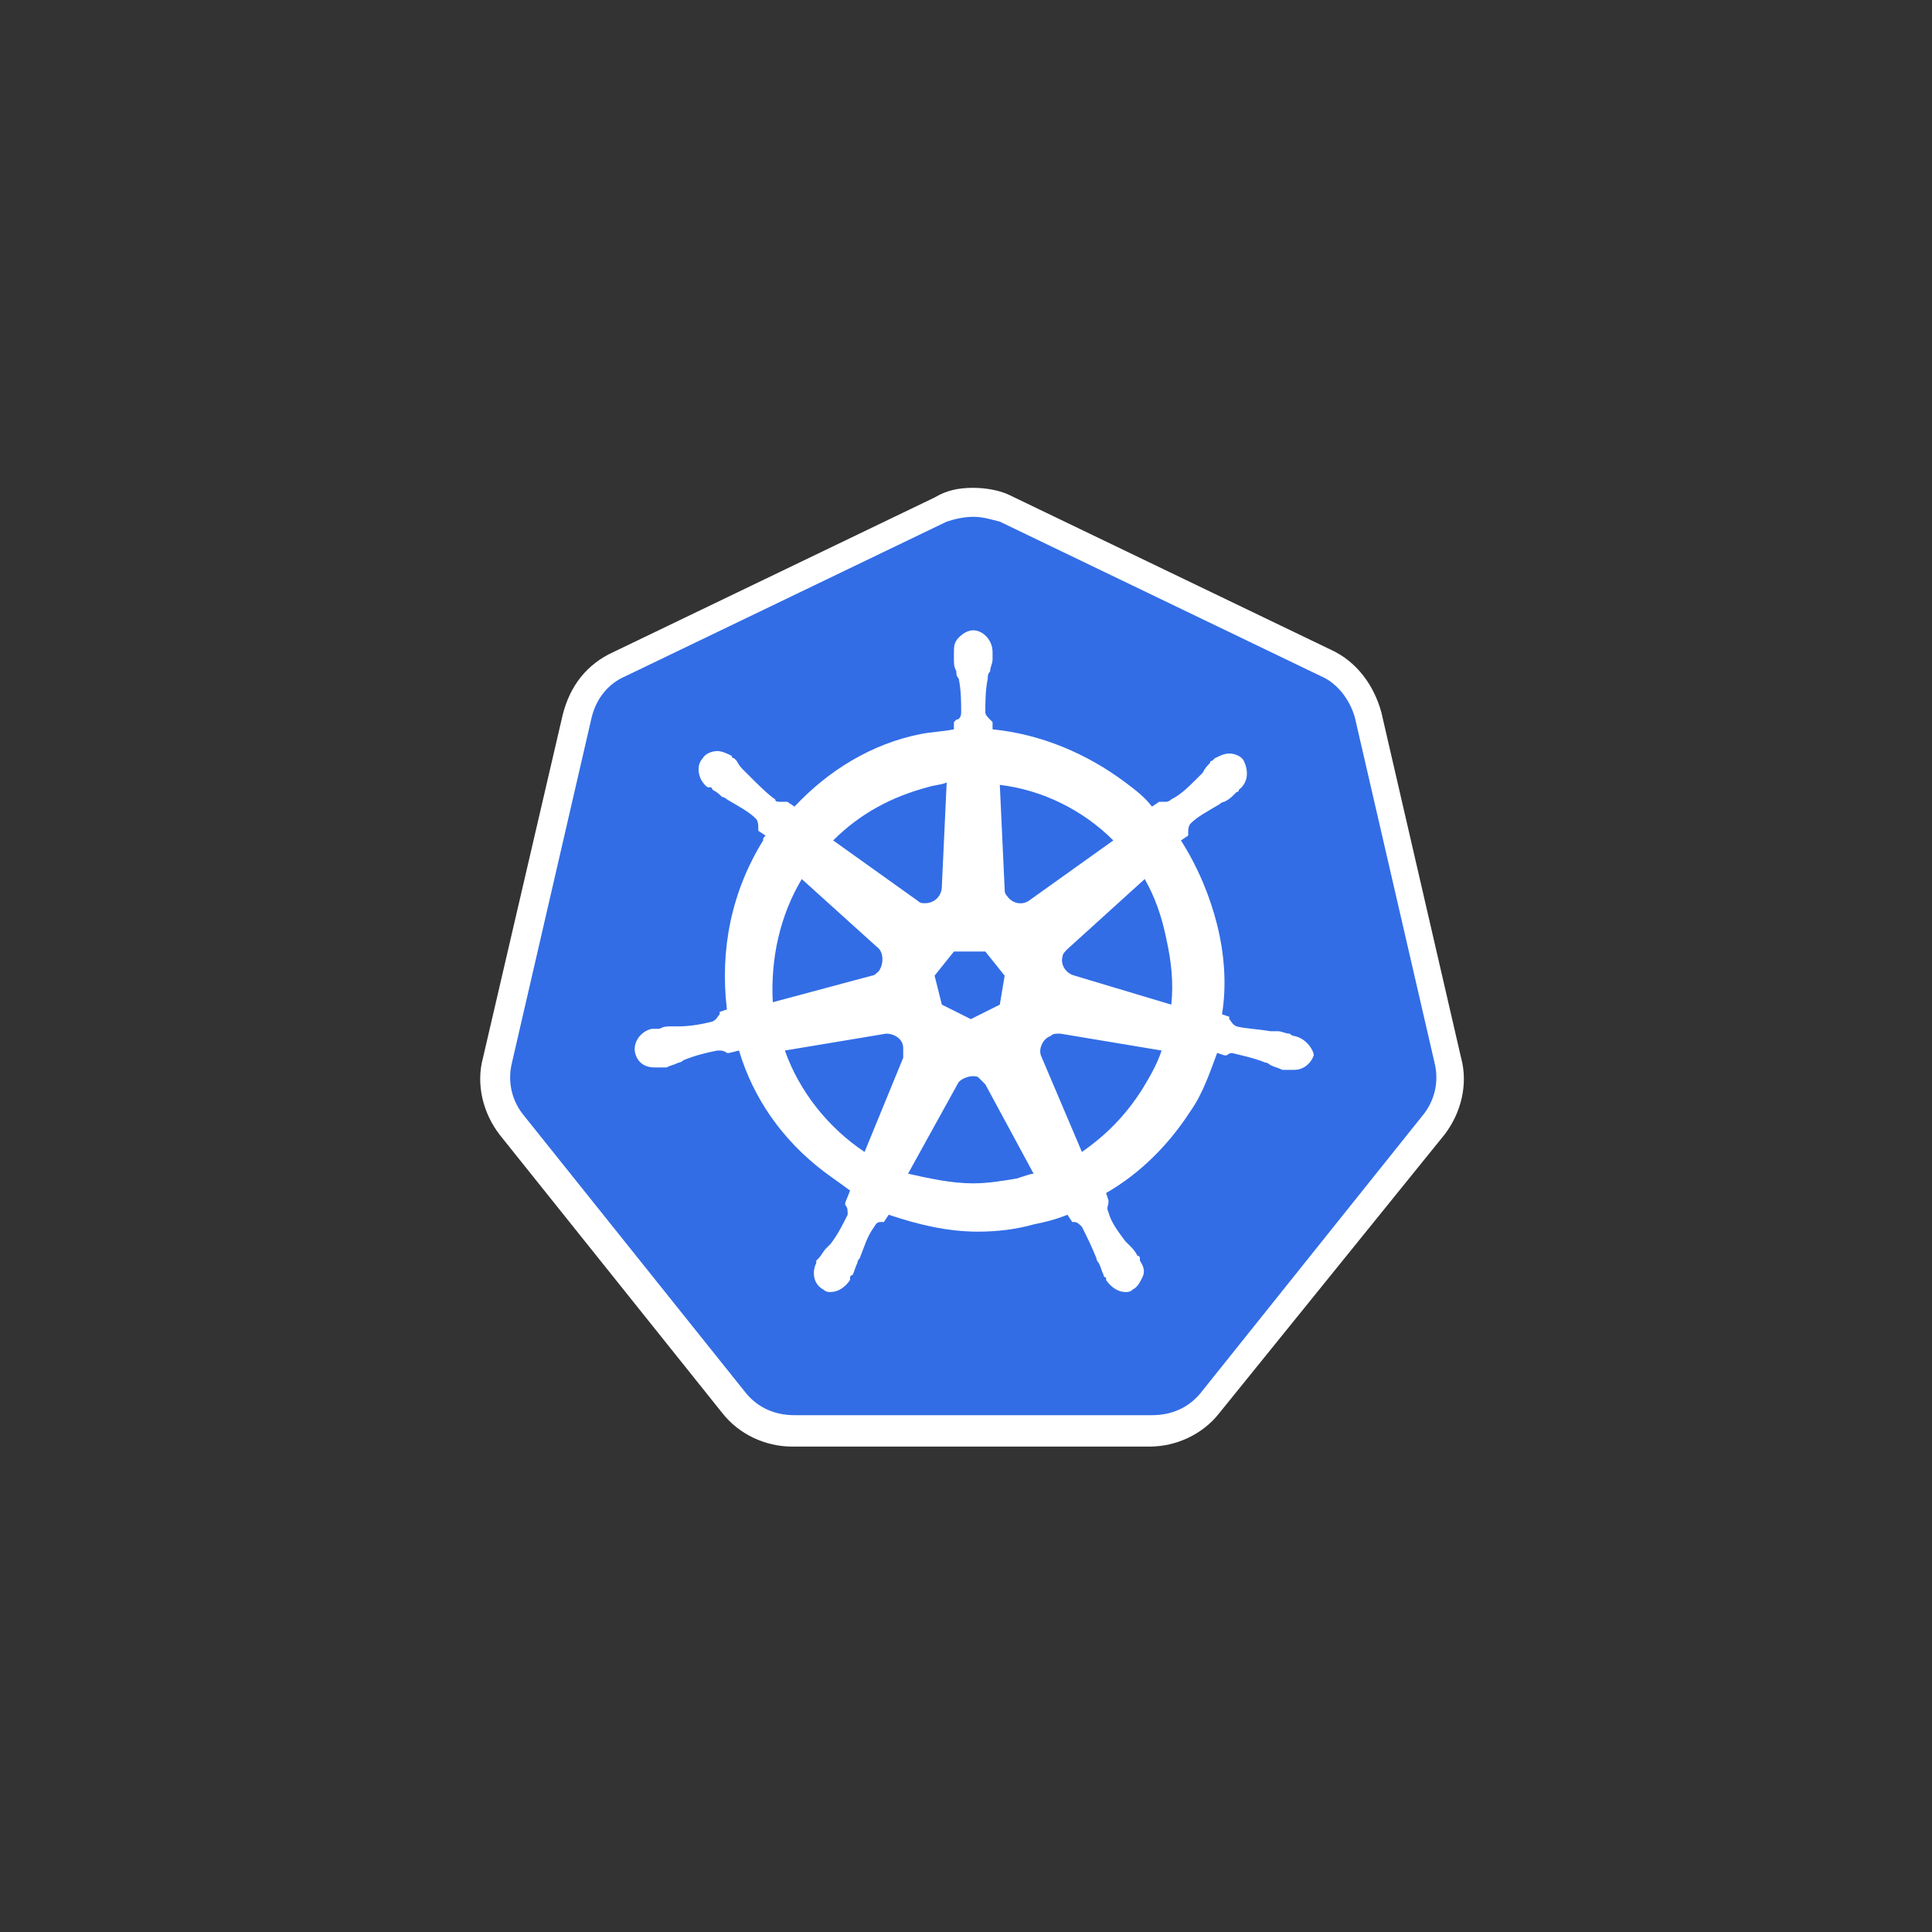 <svg xmlns="http://www.w3.org/2000/svg" viewBox="0 0 80 80"><rect x="0" y="0" width="80" height="80" fill="#333333" stroke="none"/><path fill="#326DE6" d="M32.9 59.2c-.9 0-1.8-.4-2.5-1.2l-9.2-11.5c-.6-.8-.8-1.7-.6-2.7l3.3-14.3c.2-.9.8-1.7 1.7-2.1L38.9 21c.4-.2.9-.3 1.4-.3.5 0 .9.1 1.4.3L55 27.4c.9.4 1.5 1.2 1.7 2.1L60 43.9c.2.9 0 1.9-.6 2.7L50.2 58c-.6.7-1.5 1.2-2.5 1.2H32.9z"/><path fill="#FFF" d="M40.3 21.4c.4 0 .7.1 1.1.2L54.7 28c.7.3 1.2 1 1.4 1.7L59.4 44c.2.8 0 1.6-.5 2.2l-9.2 11.5c-.5.6-1.2.9-2 .9H32.9c-.8 0-1.5-.3-2-.9l-9.2-11.5c-.5-.6-.7-1.4-.5-2.2l3.3-14.3c.2-.8.7-1.4 1.4-1.7l13.3-6.4c.3-.1.7-.2 1.1-.2zm0-1.2c-.6 0-1.1.1-1.6.4L25.4 27c-1.1.5-1.8 1.4-2.1 2.6L20 43.8c-.3 1.1 0 2.3.7 3.2l9.2 11.5c.7.9 1.8 1.4 2.9 1.4h14.8c1.1 0 2.2-.5 2.9-1.4L59.8 47c.7-.9 1-2.1.7-3.2l-3.3-14.3c-.3-1.1-1-2.1-2.1-2.6l-13.3-6.4c-.4-.2-1-.3-1.5-.3z"/><path fill="#FFF" d="M53.6 42.9c-.1 0-.2-.1-.2-.1-.2 0-.3-.1-.5-.1h-.3c-.6-.1-1-.1-1.4-.2-.2-.1-.2-.2-.3-.3v-.1l-.3-.1c.2-1.2.1-2.5-.2-3.7-.3-1.2-.8-2.4-1.5-3.5l.3-.2v-.1c0-.1 0-.3.1-.4.3-.3.7-.5 1.2-.8.1-.1.2-.1.2-.1.2-.1.3-.2.4-.3l.1-.1s.1 0 .1-.1c.4-.3.4-.8.2-1.2-.1-.2-.4-.3-.6-.3-.2 0-.4.1-.6.2l-.1.1c-.1 0-.1.1-.1.1-.1.1-.2.2-.3.4l-.2.2c-.4.4-.7.7-1.1.9-.1.1-.2.1-.2.1H48l-.3.2c-.3-.4-.7-.7-1.1-1-1.6-1.2-3.5-2-5.5-2.2v-.3l-.1-.1c-.1-.1-.2-.2-.2-.3 0-.4 0-.9.1-1.4 0-.1 0-.2.1-.3 0-.2.1-.3.1-.5V27c0-.5-.4-.9-.8-.9-.2 0-.4.1-.6.3-.2.2-.2.4-.2.6V27.3c0 .2 0 .3.1.5 0 .1 0 .2.1.3.1.5.1 1 .1 1.4 0 .2-.1.3-.2.3l-.1.1v.3c-.5.1-.9.1-1.4.2-2 .4-3.8 1.5-5.2 3l-.3-.2H32.3c-.1 0-.2 0-.2-.1-.3-.2-.7-.6-1.1-1l-.2-.2c-.1-.1-.2-.2-.3-.4l-.1-.1s-.1 0-.1-.1c-.2-.1-.4-.2-.6-.2-.2 0-.5.1-.6.3-.3.3-.2.9.2 1.2h.1c.1 0 .1.1.1.1.2.1.3.2.4.3.1 0 .2.1.2.1.5.3.9.5 1.2.8.1.1.1.3.1.4v.1l.3.2c-.1.1-.1.1-.1.2-1.3 2.1-1.8 4.5-1.5 7l-.3.1v.1c-.1.1-.1.2-.3.3-.4.1-.9.2-1.4.2h-.3c-.2 0-.3 0-.5.1h-.2-.1c-.5.1-.8.6-.7 1 .1.4.4.6.8.6h.5c.2-.1.3-.1.5-.2.1 0 .2-.1.2-.1.5-.2.9-.3 1.4-.4h.1c.2 0 .3.1.3.1h.1l.4-.1c.6 2 1.8 3.7 3.5 5 .4.3.7.5 1.1.8l-.2.5v.1c.1.1.1.2.1.4-.2.4-.4.8-.7 1.2l-.2.2c-.1.1-.2.3-.3.4l-.1.1v.1c-.2.4-.1.9.3 1.1.1.1.2.1.3.1.3 0 .6-.2.8-.5v-.1c0-.1.1-.1.1-.1.1-.2.1-.3.2-.5 0-.1.1-.2.1-.2.2-.5.3-.9.6-1.3.1-.2.2-.2.3-.2h.1l.2-.3c1.2.4 2.4.7 3.7.7.8 0 1.6-.1 2.3-.3.5-.1.9-.2 1.4-.4l.2.3h.1c.1 0 .2.1.3.2.2.4.4.8.6 1.3 0 .1.1.2.1.2.1.2.1.3.2.5 0 .1.1.1.1.1v.1c.2.3.5.5.8.5.1 0 .2 0 .3-.1.2-.1.3-.3.4-.5.1-.2.1-.4-.1-.7v-.1c0-.1-.1-.1-.1-.1-.1-.2-.2-.3-.3-.4l-.2-.2c-.3-.4-.6-.8-.7-1.2-.1-.2 0-.3 0-.4v-.1l-.1-.3c1.4-.8 2.6-2 3.5-3.4.5-.7.8-1.6 1.1-2.4l.3.1h.1c.1-.1.2-.1.3-.1H51c.4.1.9.2 1.4.4.1 0 .2.1.2.1.2.1.3.1.5.2h.5c.4 0 .7-.3.8-.6 0-.2-.3-.7-.8-.8zm-12.2-1.3l-1.2.6-1.2-.6-.3-1.2.8-1h1.3l.8 1-.2 1.2zm6.9-2.7c.2.9.3 1.8.2 2.7l-4-1.2c-.4-.1-.6-.5-.5-.8 0-.1.1-.2.2-.3l3.2-2.9c.4.7.7 1.5.9 2.5zm-2.2-4.1l-3.5 2.5c-.3.2-.7.1-.9-.2-.1-.1-.1-.2-.1-.3l-.2-4.3c1.7.2 3.4 1 4.7 2.3zm-7.7-2.2c.3-.1.6-.1.8-.2l-.2 4.3c0 .4-.3.7-.7.7-.1 0-.2 0-.3-.1l-3.5-2.5c1.1-1.1 2.4-1.8 3.9-2.2zm-5.2 3.8l3.1 2.8c.3.2.3.7.1 1-.1.1-.2.2-.3.2L32 41.5c-.1-1.8.3-3.6 1.2-5.1zm-.7 7.1l4.2-.7c.3 0 .7.2.7.6v.4l-1.6 3.9c-1.5-1-2.7-2.5-3.3-4.2zm9.6 5.3c-.6.1-1.2.2-1.8.2-.9 0-1.8-.2-2.7-.4l2.1-3.8c.2-.2.6-.3.8-.2l.3.3 2 3.7c-.1 0-.4.1-.7.2zm5.2-3.7c-.7 1.1-1.5 1.9-2.5 2.6l-1.7-4c-.1-.3.1-.7.4-.8.1-.1.2-.1.4-.1l4.2.7c-.2.6-.5 1.1-.8 1.6z"/></svg>